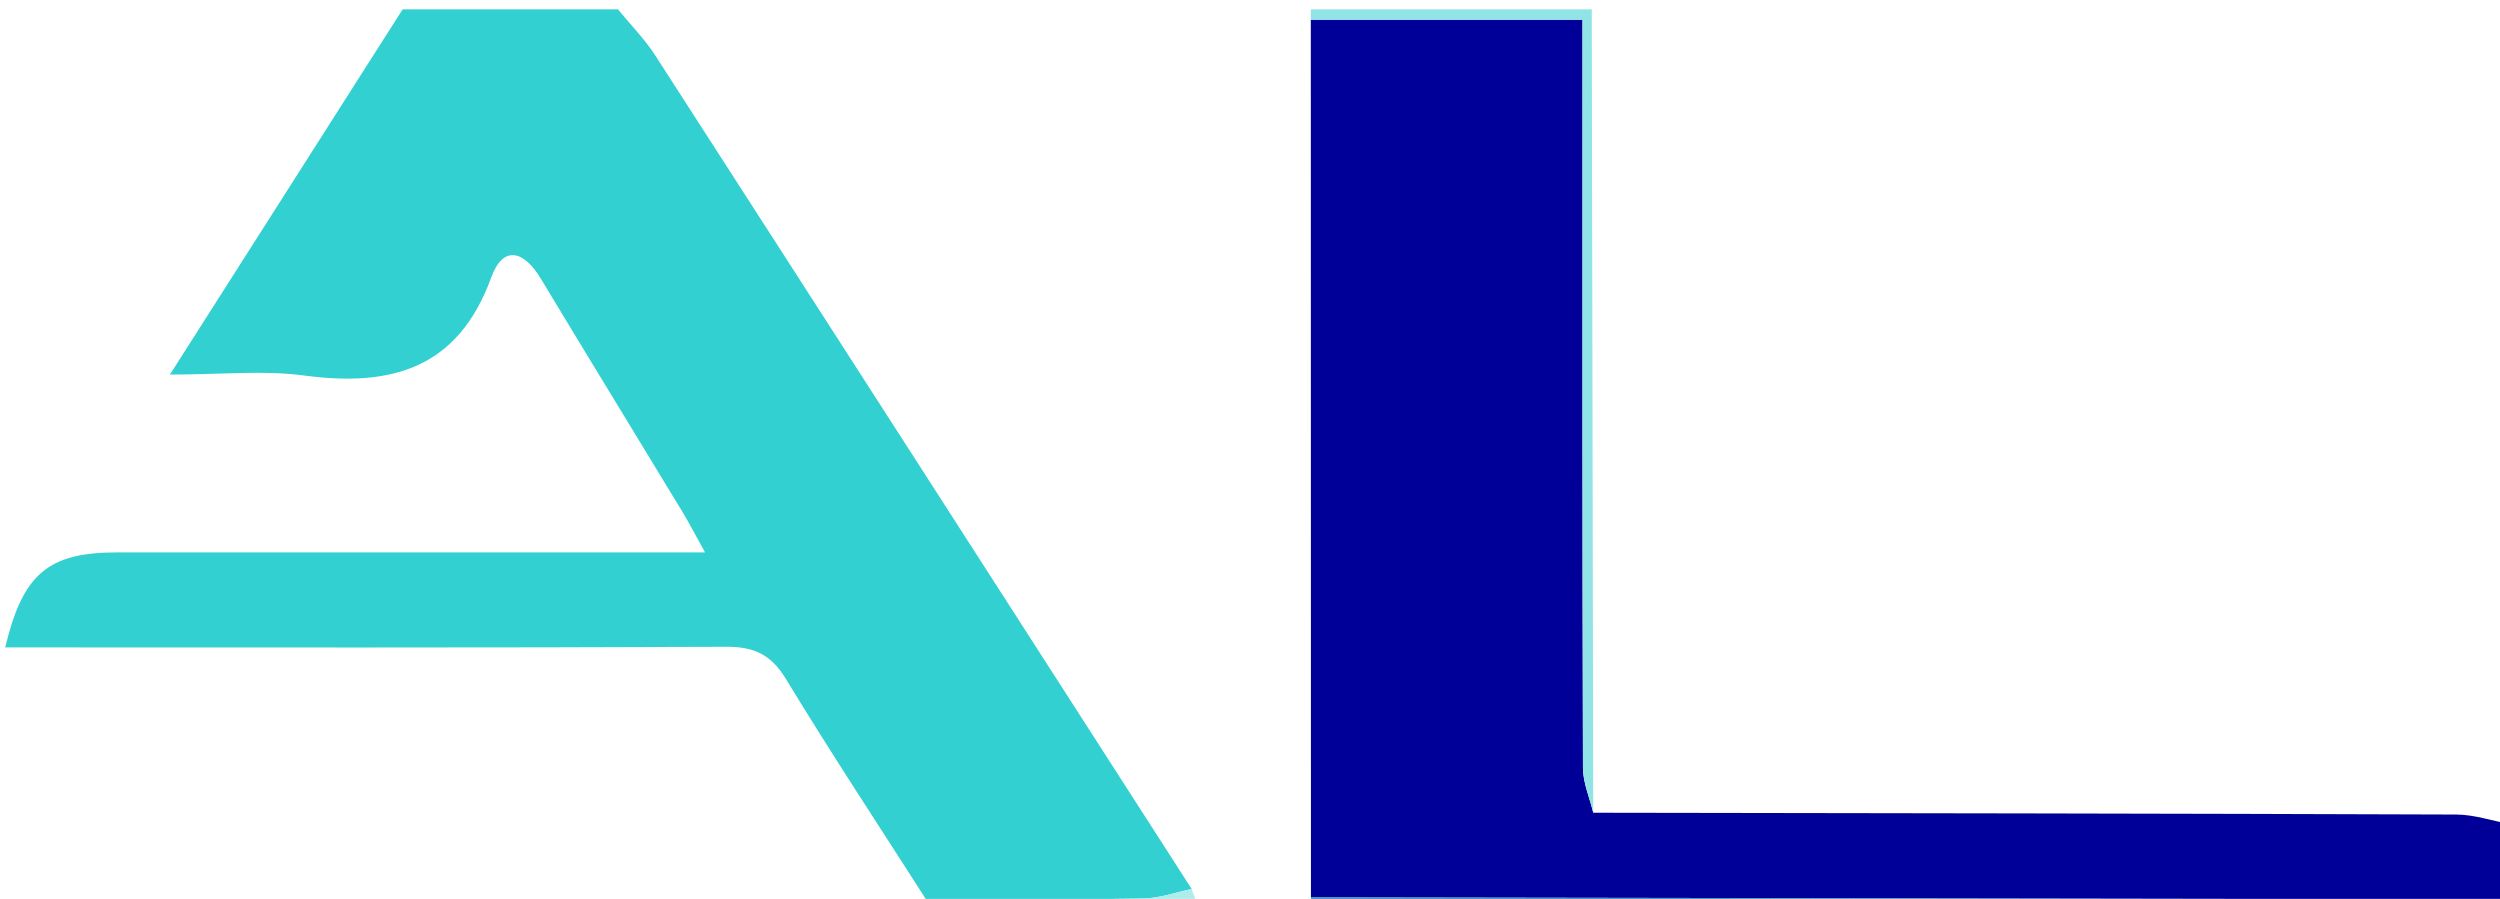 <?xml version="1.0" encoding="utf-8"?>
<!-- Generator: Adobe Illustrator 19.0.1, SVG Export Plug-In . SVG Version: 6.00 Build 0)  -->
<svg version="1.1" id="Слой_1" xmlns="http://www.w3.org/2000/svg" xmlns:xlink="http://www.w3.org/1999/xlink" x="0px" y="0px"
	 viewBox="0 0 267 96" style="enable-background:new 0 0 267 96;" xml:space="preserve">
<style type="text/css">
	.st0{fill:transparent;}
	.st1{fill:transparent;}
	.st2{fill:#33D0D1;}
	.st3{fill:transparent;}
	.st4{fill:#000098;}
	.st5{fill:#3089BF;}
	.st6{fill:#90E4E5;}
	.st7{fill:#AFEDED;}
</style>
<g>
	<g>
		<path class="st0" d="M170,1c32.667,0,65.333,0,98,0c0,29,0,58,0,87
			c-1.887-0.35-3.772-0.999-5.66-1.006c-30.727-0.112-61.454-0.143-92.181-0.193
			C170.106,58.201,170.053,29.6,170,1z"/>
		<path class="st1" d="M99,97c-37.596,0-75.192,0-112.894,0c0-32,0-64,0.001-96
			C5.071,1,24.036,1,43,1c-8.093,12.701-16.185,25.403-24.851,39.003
			c5.486,0,9.97-0.48,14.314,0.099c9.305,1.24,16.444-0.696,20.002-10.468
			c1.28-3.517,3.496-2.86,5.28,0.102c4.981,8.267,10.027,16.494,15.03,24.747
			c0.799,1.318,1.509,2.69,2.525,4.513c-21.532,0-42.174-0-62.815,0
			c-7.311,0-10.05,2.271-11.927,10.147c25.716,0,51.356,0.05,76.995-0.067
			c3.011-0.014,4.808,0.839,6.403,3.465c4.829,7.954,9.964,15.723,14.98,23.564
			C98.948,96.405,98.97,96.703,99,97z"/>
		<path class="st2" d="M98.934,96.106c-5.016-7.841-10.15-15.61-14.98-23.564
			c-1.595-2.626-3.392-3.479-6.403-3.465c-25.639,0.117-51.279,0.067-76.995,0.067
			c1.877-7.877,4.616-10.147,11.927-10.147
			c20.641-0,41.283-0,62.815-0c-1.016-1.822-1.725-3.195-2.525-4.513
			c-5.003-8.253-10.049-16.481-15.03-24.747c-1.785-2.962-4-3.619-5.28-0.102
			c-3.558,9.772-10.697,11.708-20.002,10.468
			c-4.343-0.579-8.828-0.099-14.314-0.099C26.815,26.403,34.907,13.701,43,1
			C50.667,1,58.333,1,66,1c1.338,1.638,2.85,3.165,3.99,4.932
			c19.121,29.653,38.196,59.336,57.281,89.012
			c-1.697,0.352-3.388,0.978-5.091,1.009
			C114.433,96.095,106.683,96.071,98.934,96.106z"/>
		<path class="st3" d="M127.27,94.943C108.185,65.267,89.111,35.584,69.99,5.932
			C68.85,4.165,67.338,2.638,66,1C90.667,1,115.333,1,140,1
			c-0.002,0.369-0.003,0.738-0.005,1.106c0.005,31.243,0.01,62.487,0.014,93.73
			C140.006,96.224,140.003,96.612,140,97c-4,0-8,0-12,0
			C127.757,96.314,127.514,95.629,127.27,94.943z"/>
		<path class="st4" d="M140.009,95.837c-0.005-31.243-0.01-62.487-0.014-93.731
			c9.587-0.001,19.174-0.001,29.016-0.001c0,2.371,0,4.181,0,5.991
			c0,24.638-0.021,49.276,0.049,73.913c0.005,1.598,0.716,3.194,1.099,4.791
			c30.727,0.049,61.454,0.08,92.181,0.193C264.228,87.001,266.113,87.65,268,88
			c0,2.667,0,5.333,0,8c-9.667,0-19.333,0.012-29-0.002
			C206.003,95.949,173.006,95.891,140.009,95.837z"/>
		<path class="st5" d="M140.009,95.837c32.997,0.055,65.994,0.113,98.991,0.161
			C248.667,96.012,258.333,96,268,96c-1.333,0.333-2.666,0.956-4,0.958
			C222.667,97.009,181.333,97,140,97C140.003,96.612,140.006,96.224,140.009,95.837z"/>
		<path class="st6" d="M170.159,86.801c-0.383-1.597-1.094-3.193-1.099-4.791
			c-0.071-24.638-0.049-49.275-0.049-73.913c0-1.81,0-3.621,0-5.991
			c-9.841,0-19.428,0-29.016,0.001C139.997,1.738,139.998,1.369,140,1c10,0,20,0,30,0
			C170.053,29.6,170.106,58.201,170.159,86.801z"/>
		<path class="st7" d="M127.27,94.943C127.514,95.629,127.757,96.314,128,97
			c-9.667,0-19.333,0-29,0c-0.03-0.297-0.052-0.595-0.065-0.894
			c7.748-0.035,15.498-0.011,23.245-0.154
			C123.882,95.921,125.574,95.295,127.27,94.943z"/>
	</g>
</g>
</svg>
